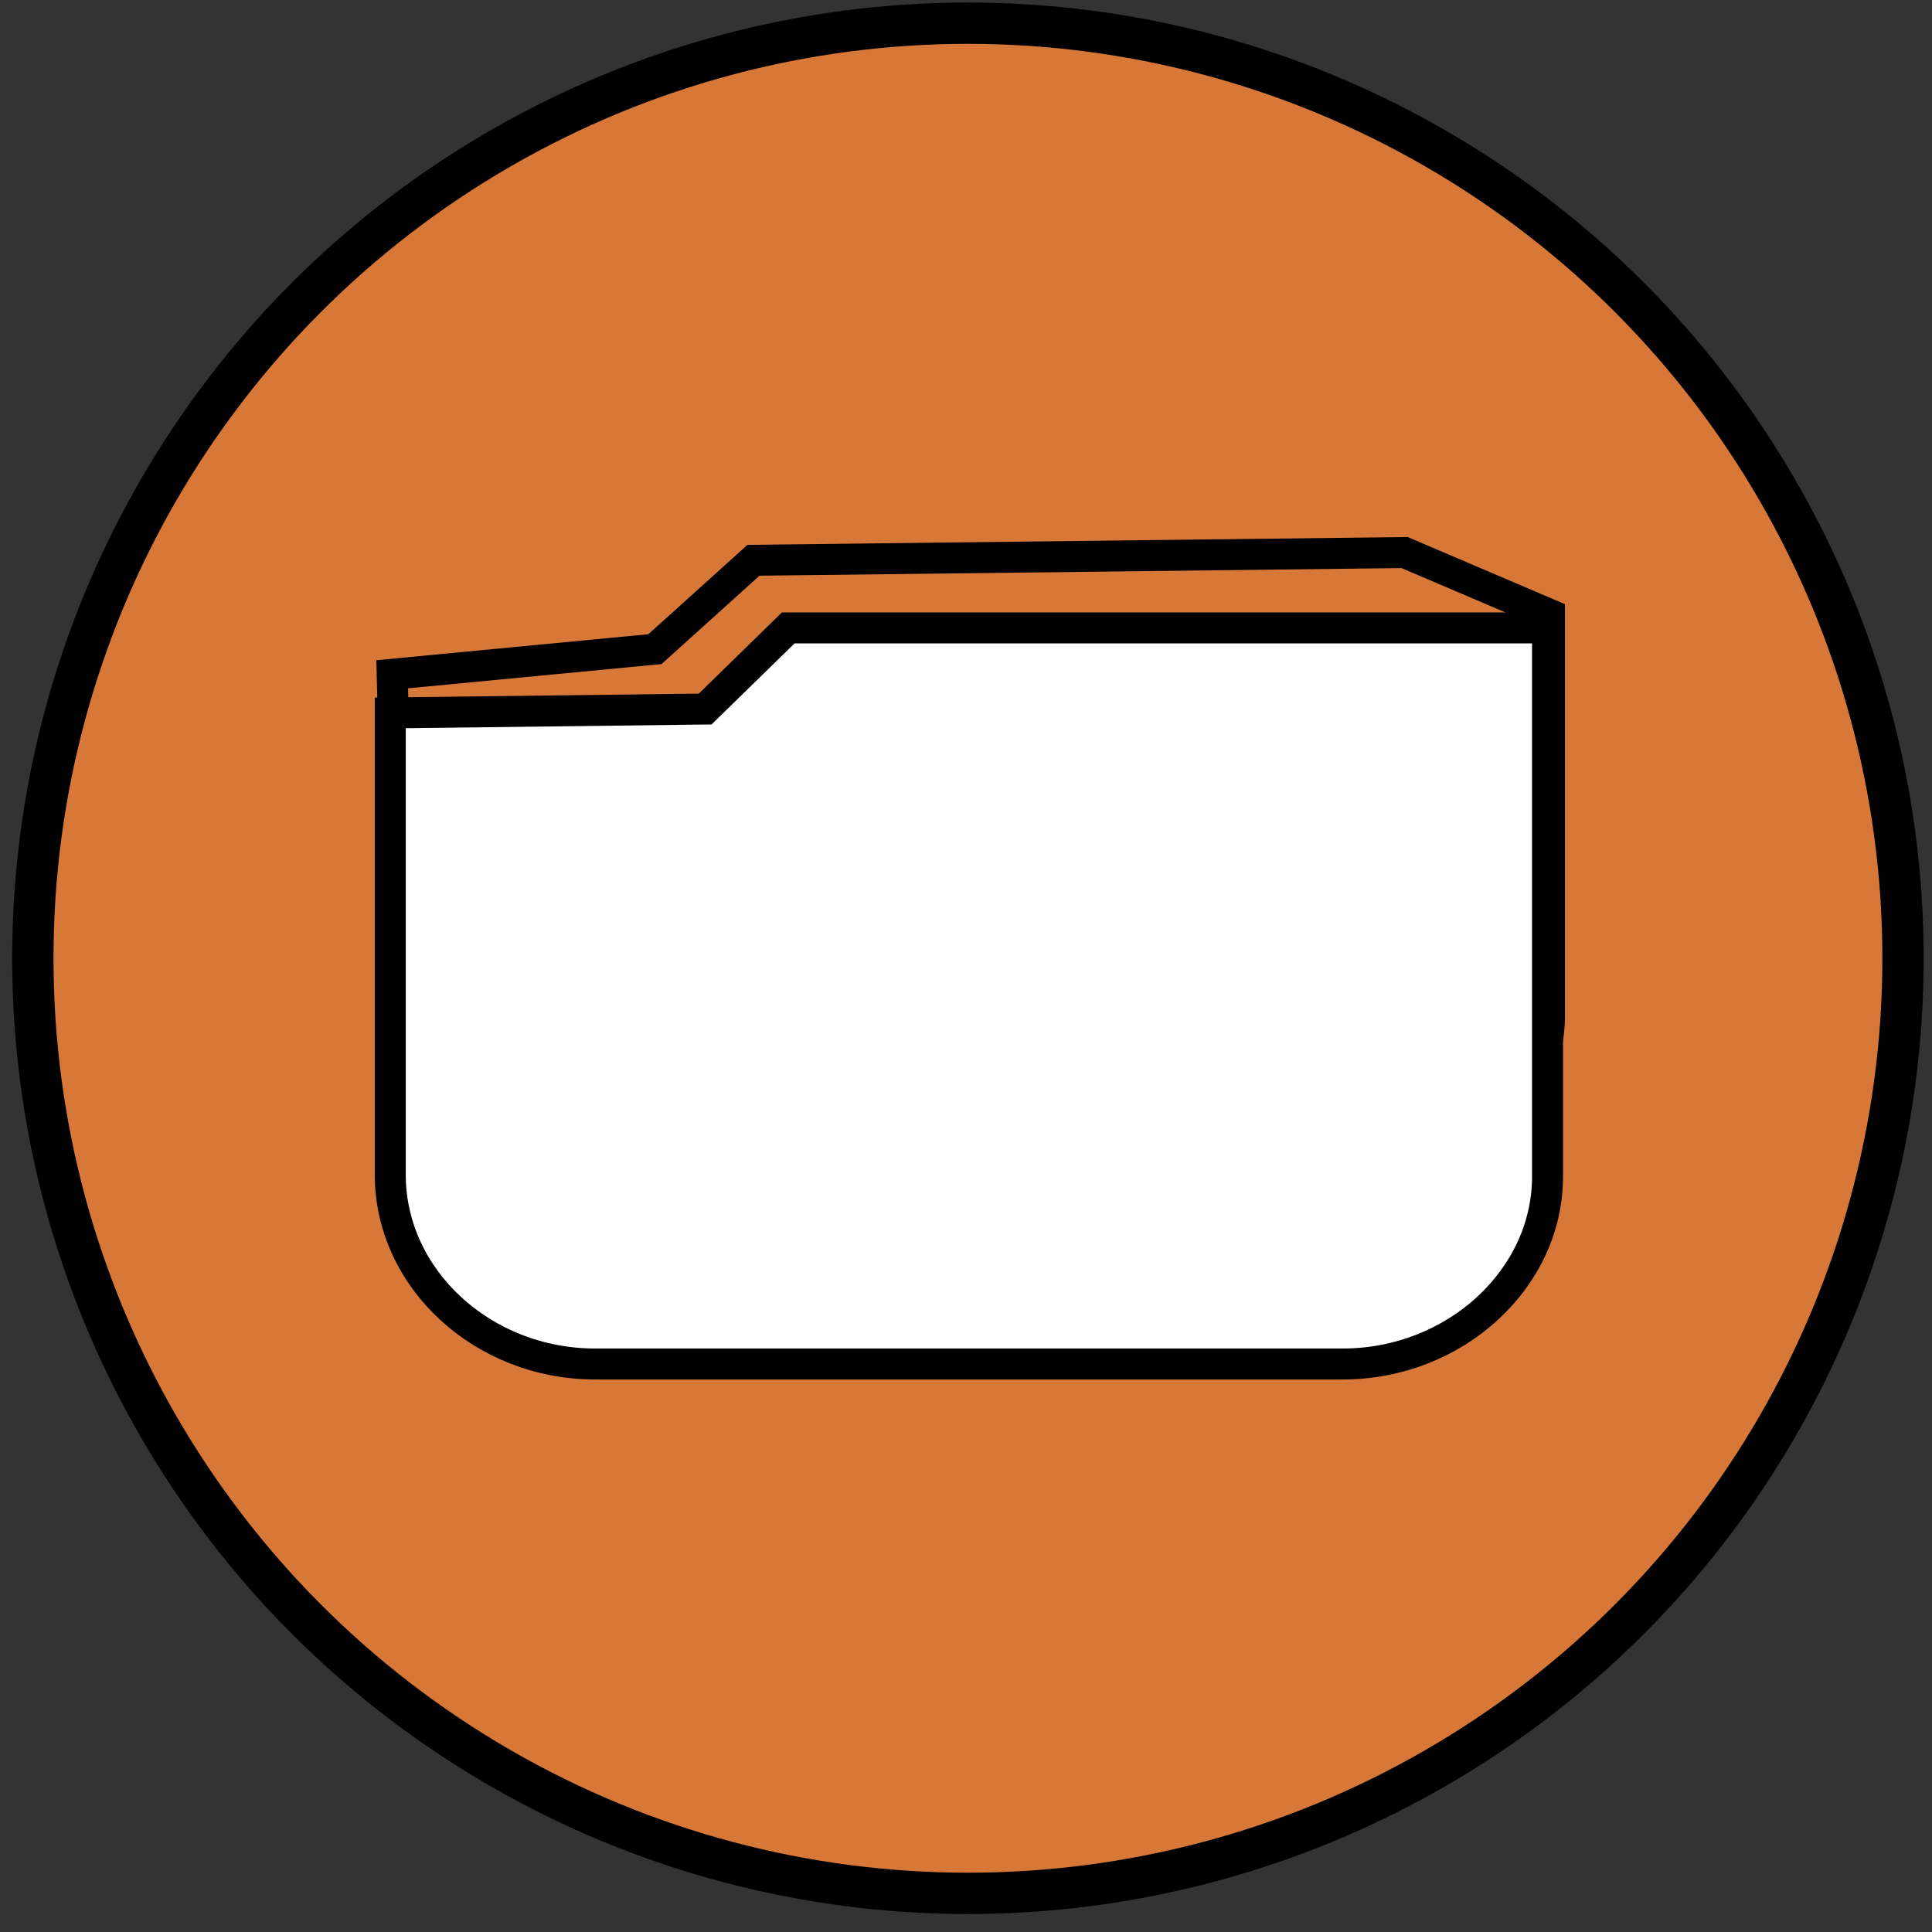 <?xml version="1.0" encoding="utf-8"?>
<!-- Generator: Adobe Illustrator 19.1.0, SVG Export Plug-In . SVG Version: 6.00 Build 0)  -->
<svg version="1.1" id="Layer_1" xmlns="http://www.w3.org/2000/svg" xmlns:xlink="http://www.w3.org/1999/xlink" x="0px" y="0px"
	 viewBox="0 0 100 100" style="enable-background:new 0 0 100 100;" xml:space="preserve">
<rect x="0" y="0" width="100" height="100" fill="#333333" stroke="none"/>
<style type="text/css">
	.st0{fill:#D77838;stroke:#000000;stroke-width:2.138;stroke-miterlimit:10;}
	.st1{fill:#D77838;stroke:#000000;stroke-width:1.603;stroke-miterlimit:10;}
	.st2{fill:#FFFFFF;stroke:#000000;stroke-width:1.603;stroke-miterlimit:10;}
</style>
<circle class="st0" cx="50.1" cy="49.6" r="48.4"/>
<path class="st1" d="M69.5,61.6l-38.7,5c-5.8,0-9.9-3.7-9.9-7.5l-0.6-24.2l13.6-1.3l5.1-4.6l33.7-0.4l7.5,3.2v20.9
	C80.1,57.6,75.3,61.6,69.5,61.6z"/>
<path class="st2" d="M69.5,70.6H30.8c-5.8,0-10.6-4.4-10.6-9.8V36.9l16.3-0.2l4.3-4.2h39.3v28.4C80.1,66.2,75.3,70.6,69.5,70.6z"/>
</svg>
